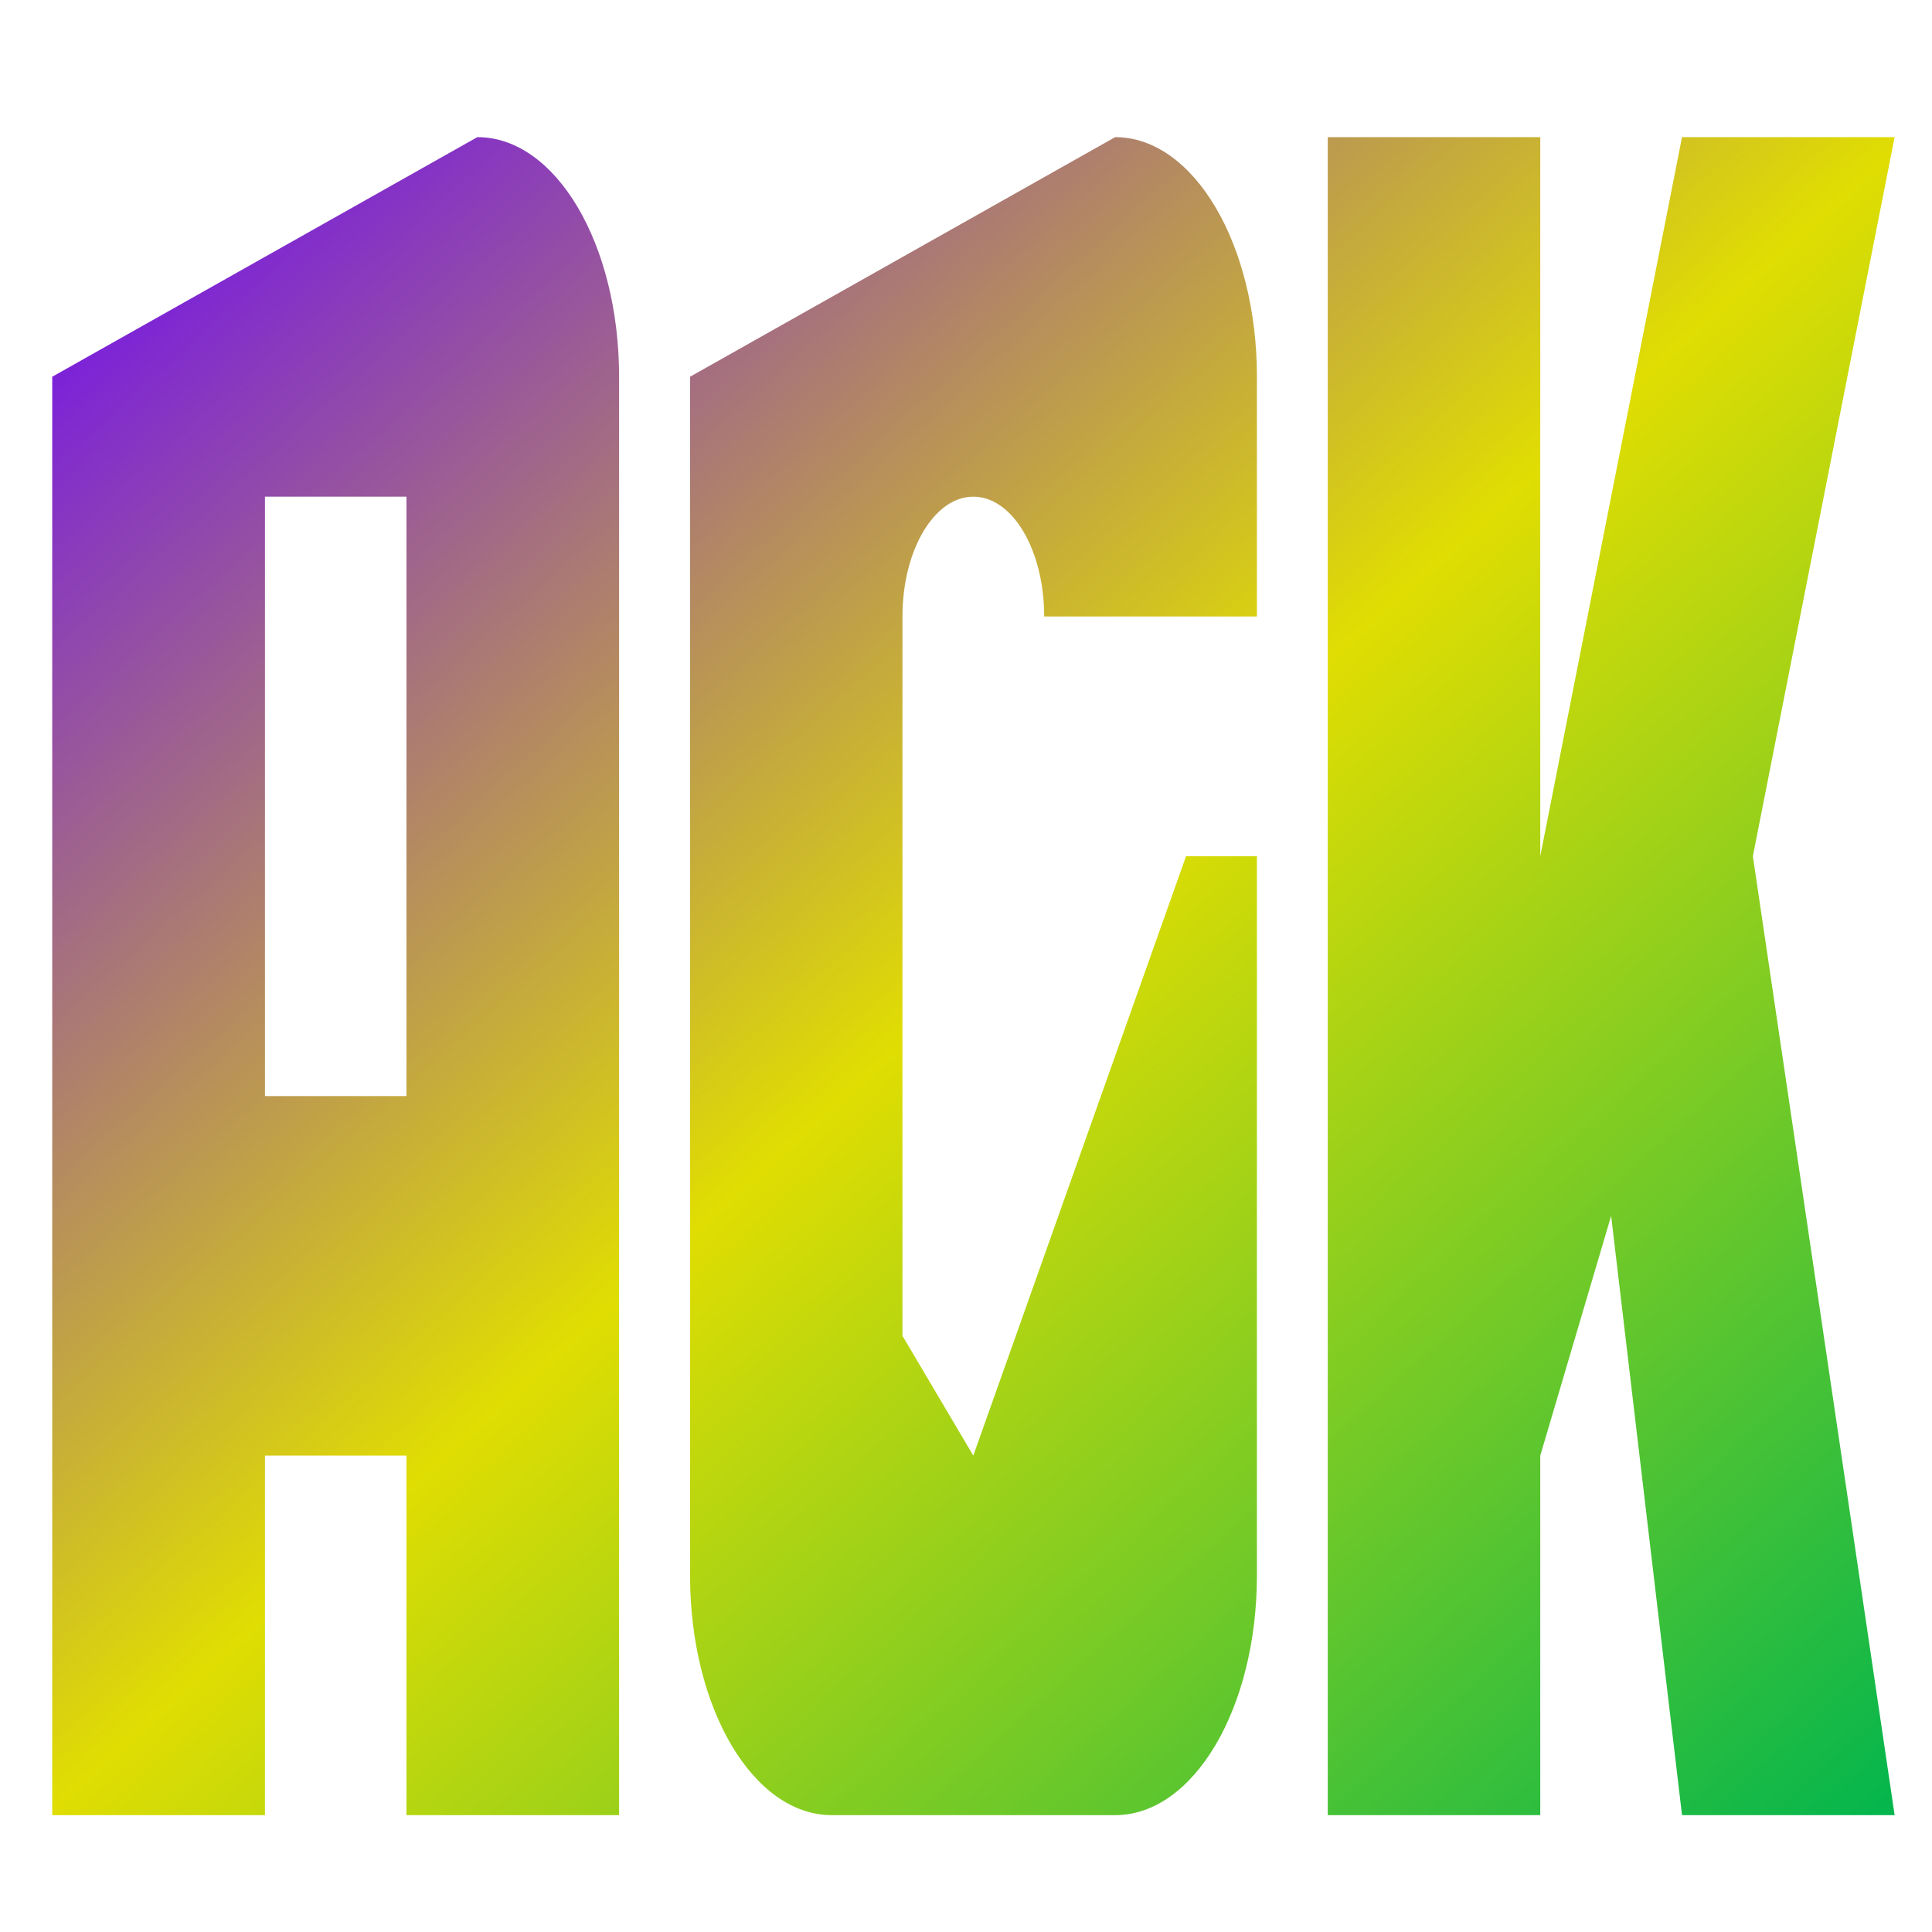 <svg xmlns="http://www.w3.org/2000/svg" xmlns:xlink="http://www.w3.org/1999/xlink" width="64" height="64" viewBox="0 0 64 64" version="1.1"><defs><linearGradient id="linear0" x1="0%" x2="100%" y1="0%" y2="100%"><stop offset="0%" style="stop-color:#6a00ff; stop-opacity:1"/><stop offset="50%" style="stop-color:#e0dd02; stop-opacity:1"/><stop offset="100%" style="stop-color:#00b54e; stop-opacity:1"/></linearGradient></defs><g id="surface1"><path style=" stroke:none;fill-rule:nonzero;fill:url(#linear0);" d="M 1.73 12.48 L 1.73 60.129 L 8.777 60.129 L 8.777 48.219 L 13.465 48.219 L 13.465 60.129 L 20.508 60.129 L 20.508 12.48 C 20.508 8.082 18.414 4.543 15.812 4.543 Z M 22.859 12.48 L 22.859 52.188 C 22.859 56.59 24.949 60.129 27.555 60.129 L 36.941 60.129 C 39.539 60.129 41.637 56.59 41.637 52.188 L 41.637 28.363 L 39.289 28.363 L 32.242 48.219 L 29.895 44.25 L 29.895 20.422 C 29.895 18.227 30.945 16.453 32.242 16.453 C 33.547 16.453 34.59 18.227 34.59 20.422 L 41.637 20.422 L 41.637 12.48 C 41.637 8.082 39.539 4.543 36.941 4.543 Z M 43.984 4.543 L 43.984 60.129 L 51.023 60.129 L 51.023 48.219 L 53.371 40.277 L 55.719 60.129 L 62.762 60.129 L 58.066 28.363 L 62.762 4.543 L 55.719 4.543 L 51.023 28.363 L 51.023 4.543 Z M 8.777 16.453 L 13.465 16.453 L 13.465 36.309 L 8.777 36.309 Z M 8.777 16.453 "/></g></svg>
